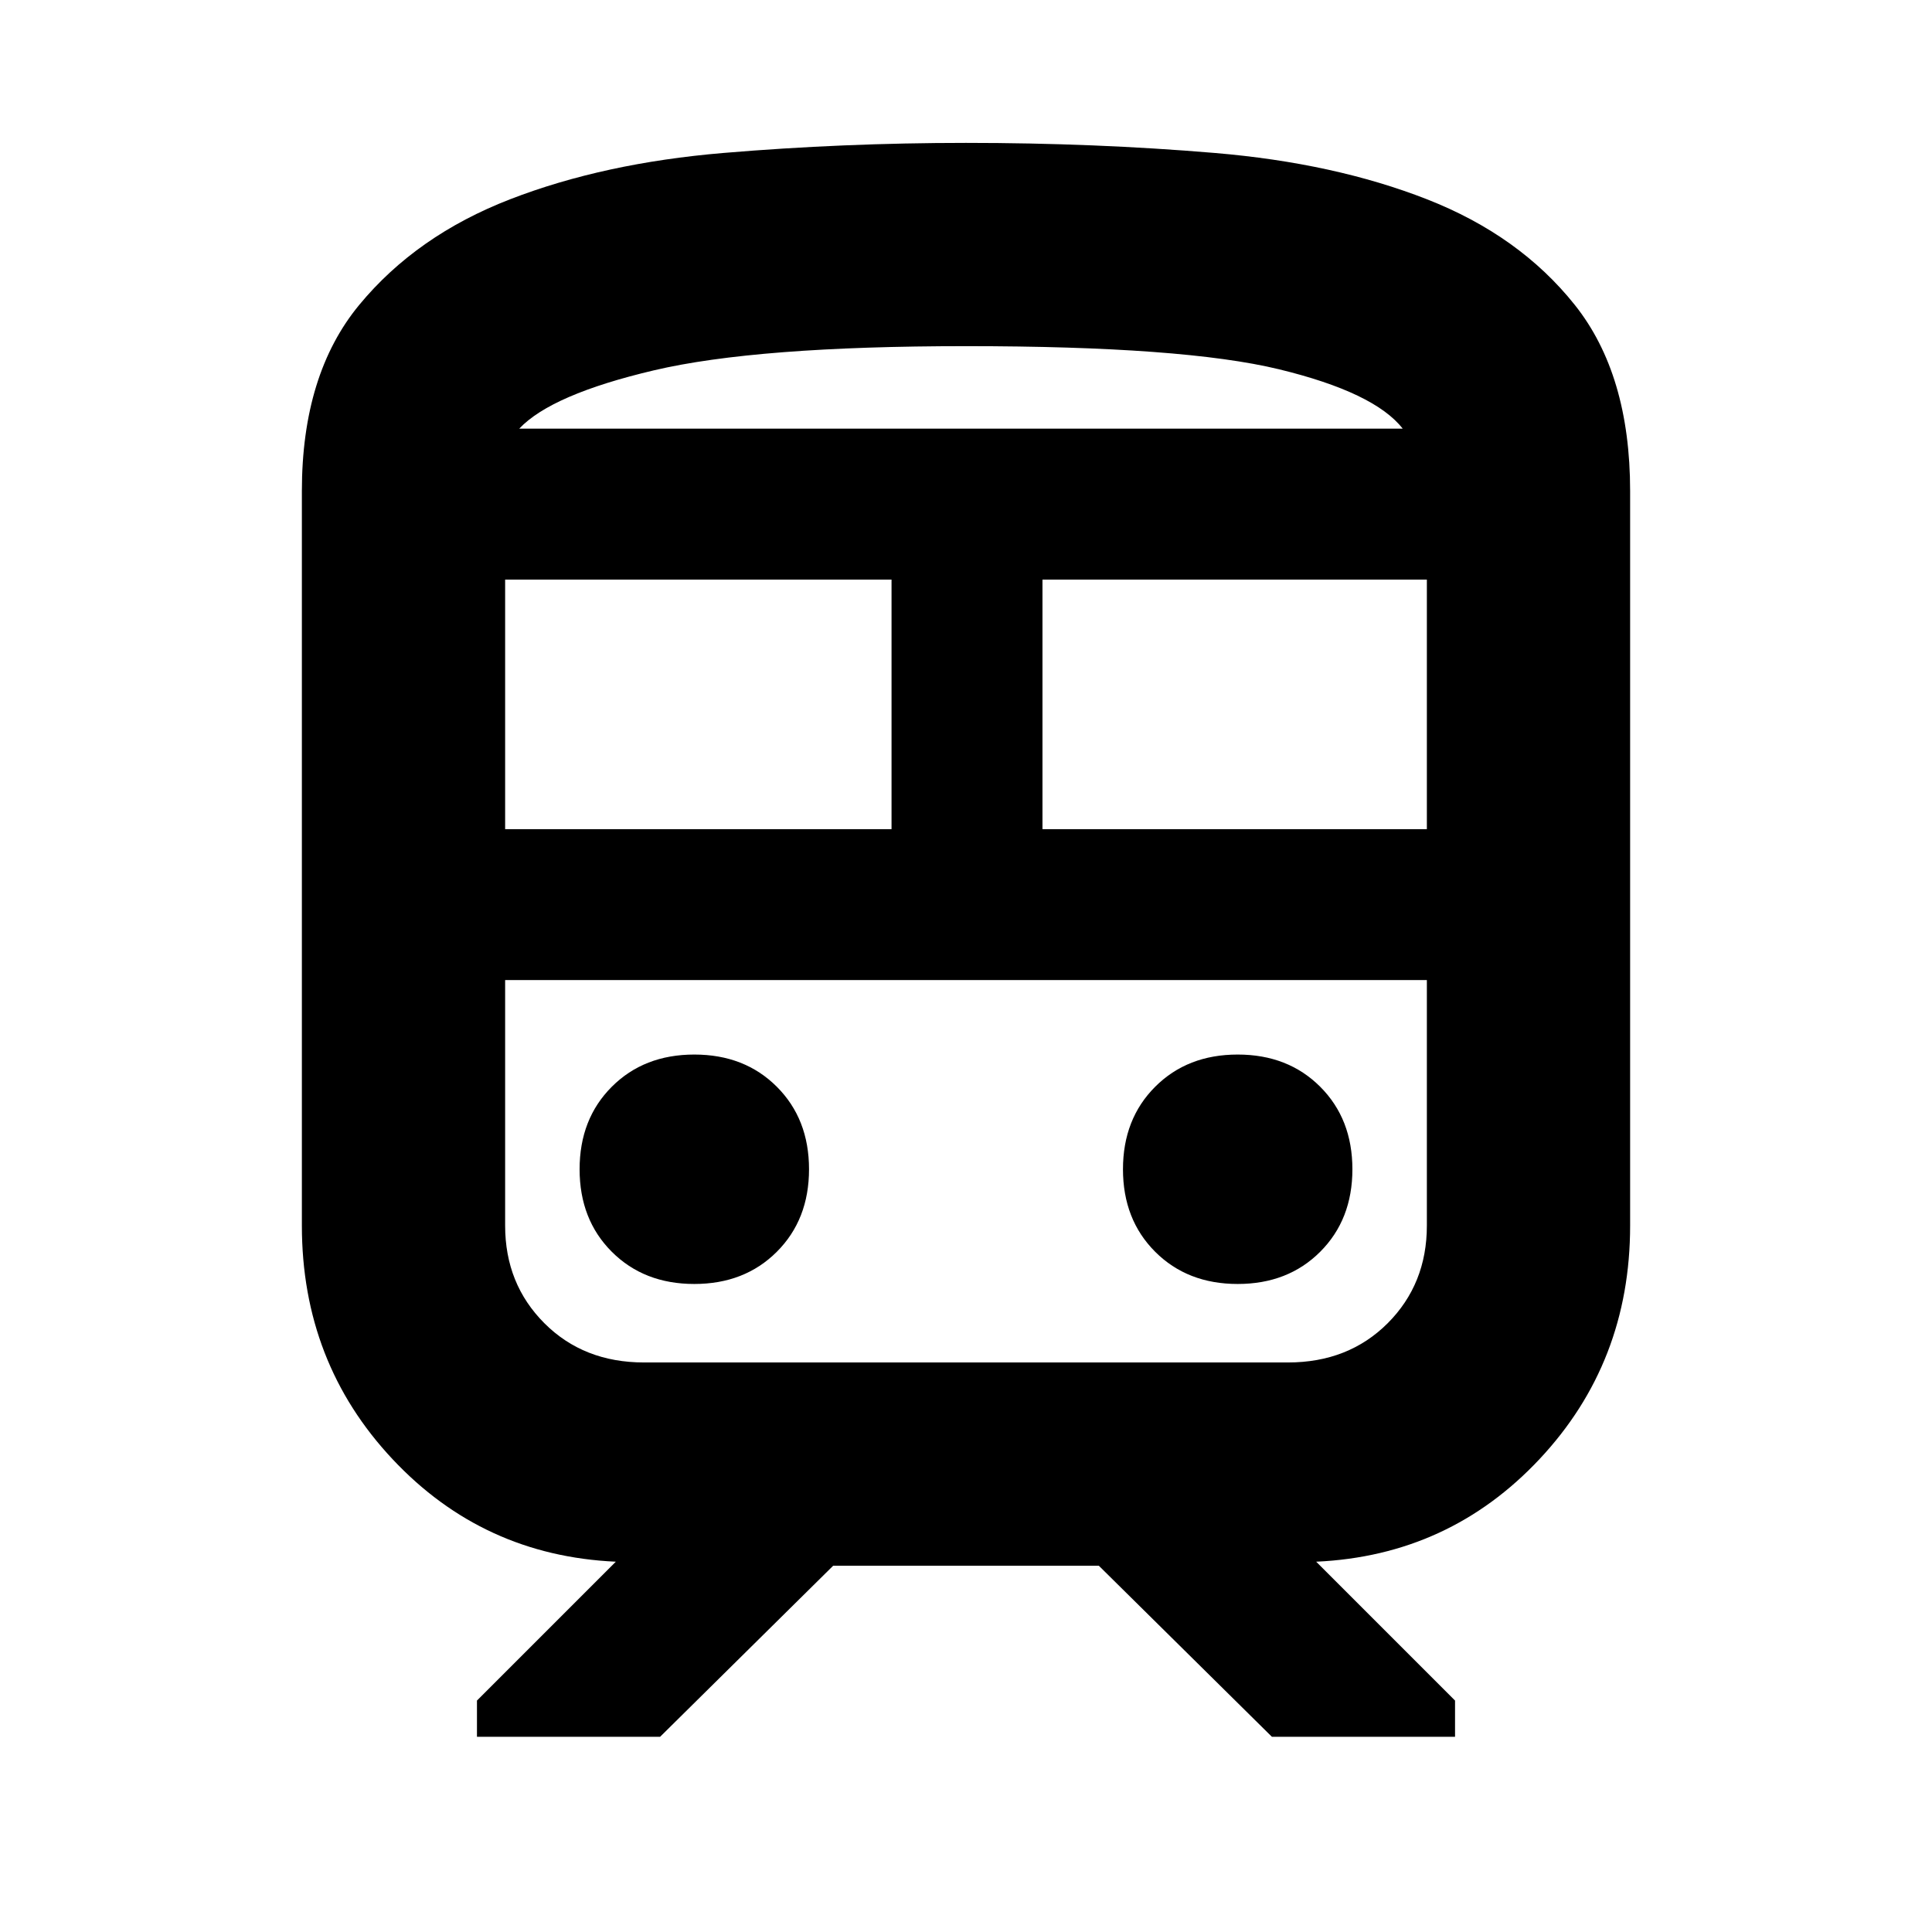<svg xmlns="http://www.w3.org/2000/svg" height="24" width="24"><path d="M3.75 15.225V6.1Q3.75 4.65 4.463 3.787Q5.175 2.925 6.338 2.475Q7.5 2.025 8.988 1.9Q10.475 1.775 12 1.775Q13.6 1.775 15.088 1.9Q16.575 2.025 17.725 2.475Q18.875 2.925 19.562 3.787Q20.25 4.65 20.25 6.1V15.225Q20.25 16.925 19.125 18.125Q18 19.325 16.35 19.4L18.075 21.125V21.575H15.8L13.65 19.45H10.35L8.2 21.575H5.925V21.125L7.65 19.4Q6 19.325 4.875 18.125Q3.75 16.925 3.75 15.225ZM12 4.3Q9.4 4.3 8.125 4.6Q6.85 4.9 6.45 5.325H17.425Q17.075 4.875 15.887 4.587Q14.7 4.3 12 4.3ZM6.275 10.3H11.075V7.2H6.275ZM16 12.175H8Q7.25 12.175 6.763 12.175Q6.275 12.175 6.275 12.175H17.725Q17.725 12.175 17.238 12.175Q16.75 12.175 16 12.175ZM12.95 10.3H17.725V7.2H12.95ZM8.625 15.95Q9.25 15.95 9.65 15.55Q10.05 15.15 10.05 14.525Q10.05 13.9 9.65 13.5Q9.25 13.1 8.625 13.1Q8 13.1 7.6 13.5Q7.2 13.9 7.2 14.525Q7.2 15.15 7.6 15.55Q8 15.95 8.625 15.95ZM15.375 15.95Q16 15.95 16.4 15.55Q16.8 15.15 16.8 14.525Q16.8 13.9 16.4 13.5Q16 13.1 15.375 13.1Q14.75 13.1 14.35 13.5Q13.95 13.9 13.95 14.525Q13.95 15.15 14.35 15.55Q14.75 15.95 15.375 15.95ZM8 16.925H16Q16.75 16.925 17.238 16.438Q17.725 15.95 17.725 15.225V12.175H6.275V15.225Q6.275 15.95 6.763 16.438Q7.25 16.925 8 16.925ZM12 5.325Q14.7 5.325 15.887 5.325Q17.075 5.325 17.425 5.325H6.45Q6.85 5.325 8.125 5.325Q9.4 5.325 12 5.325Z"/></svg>